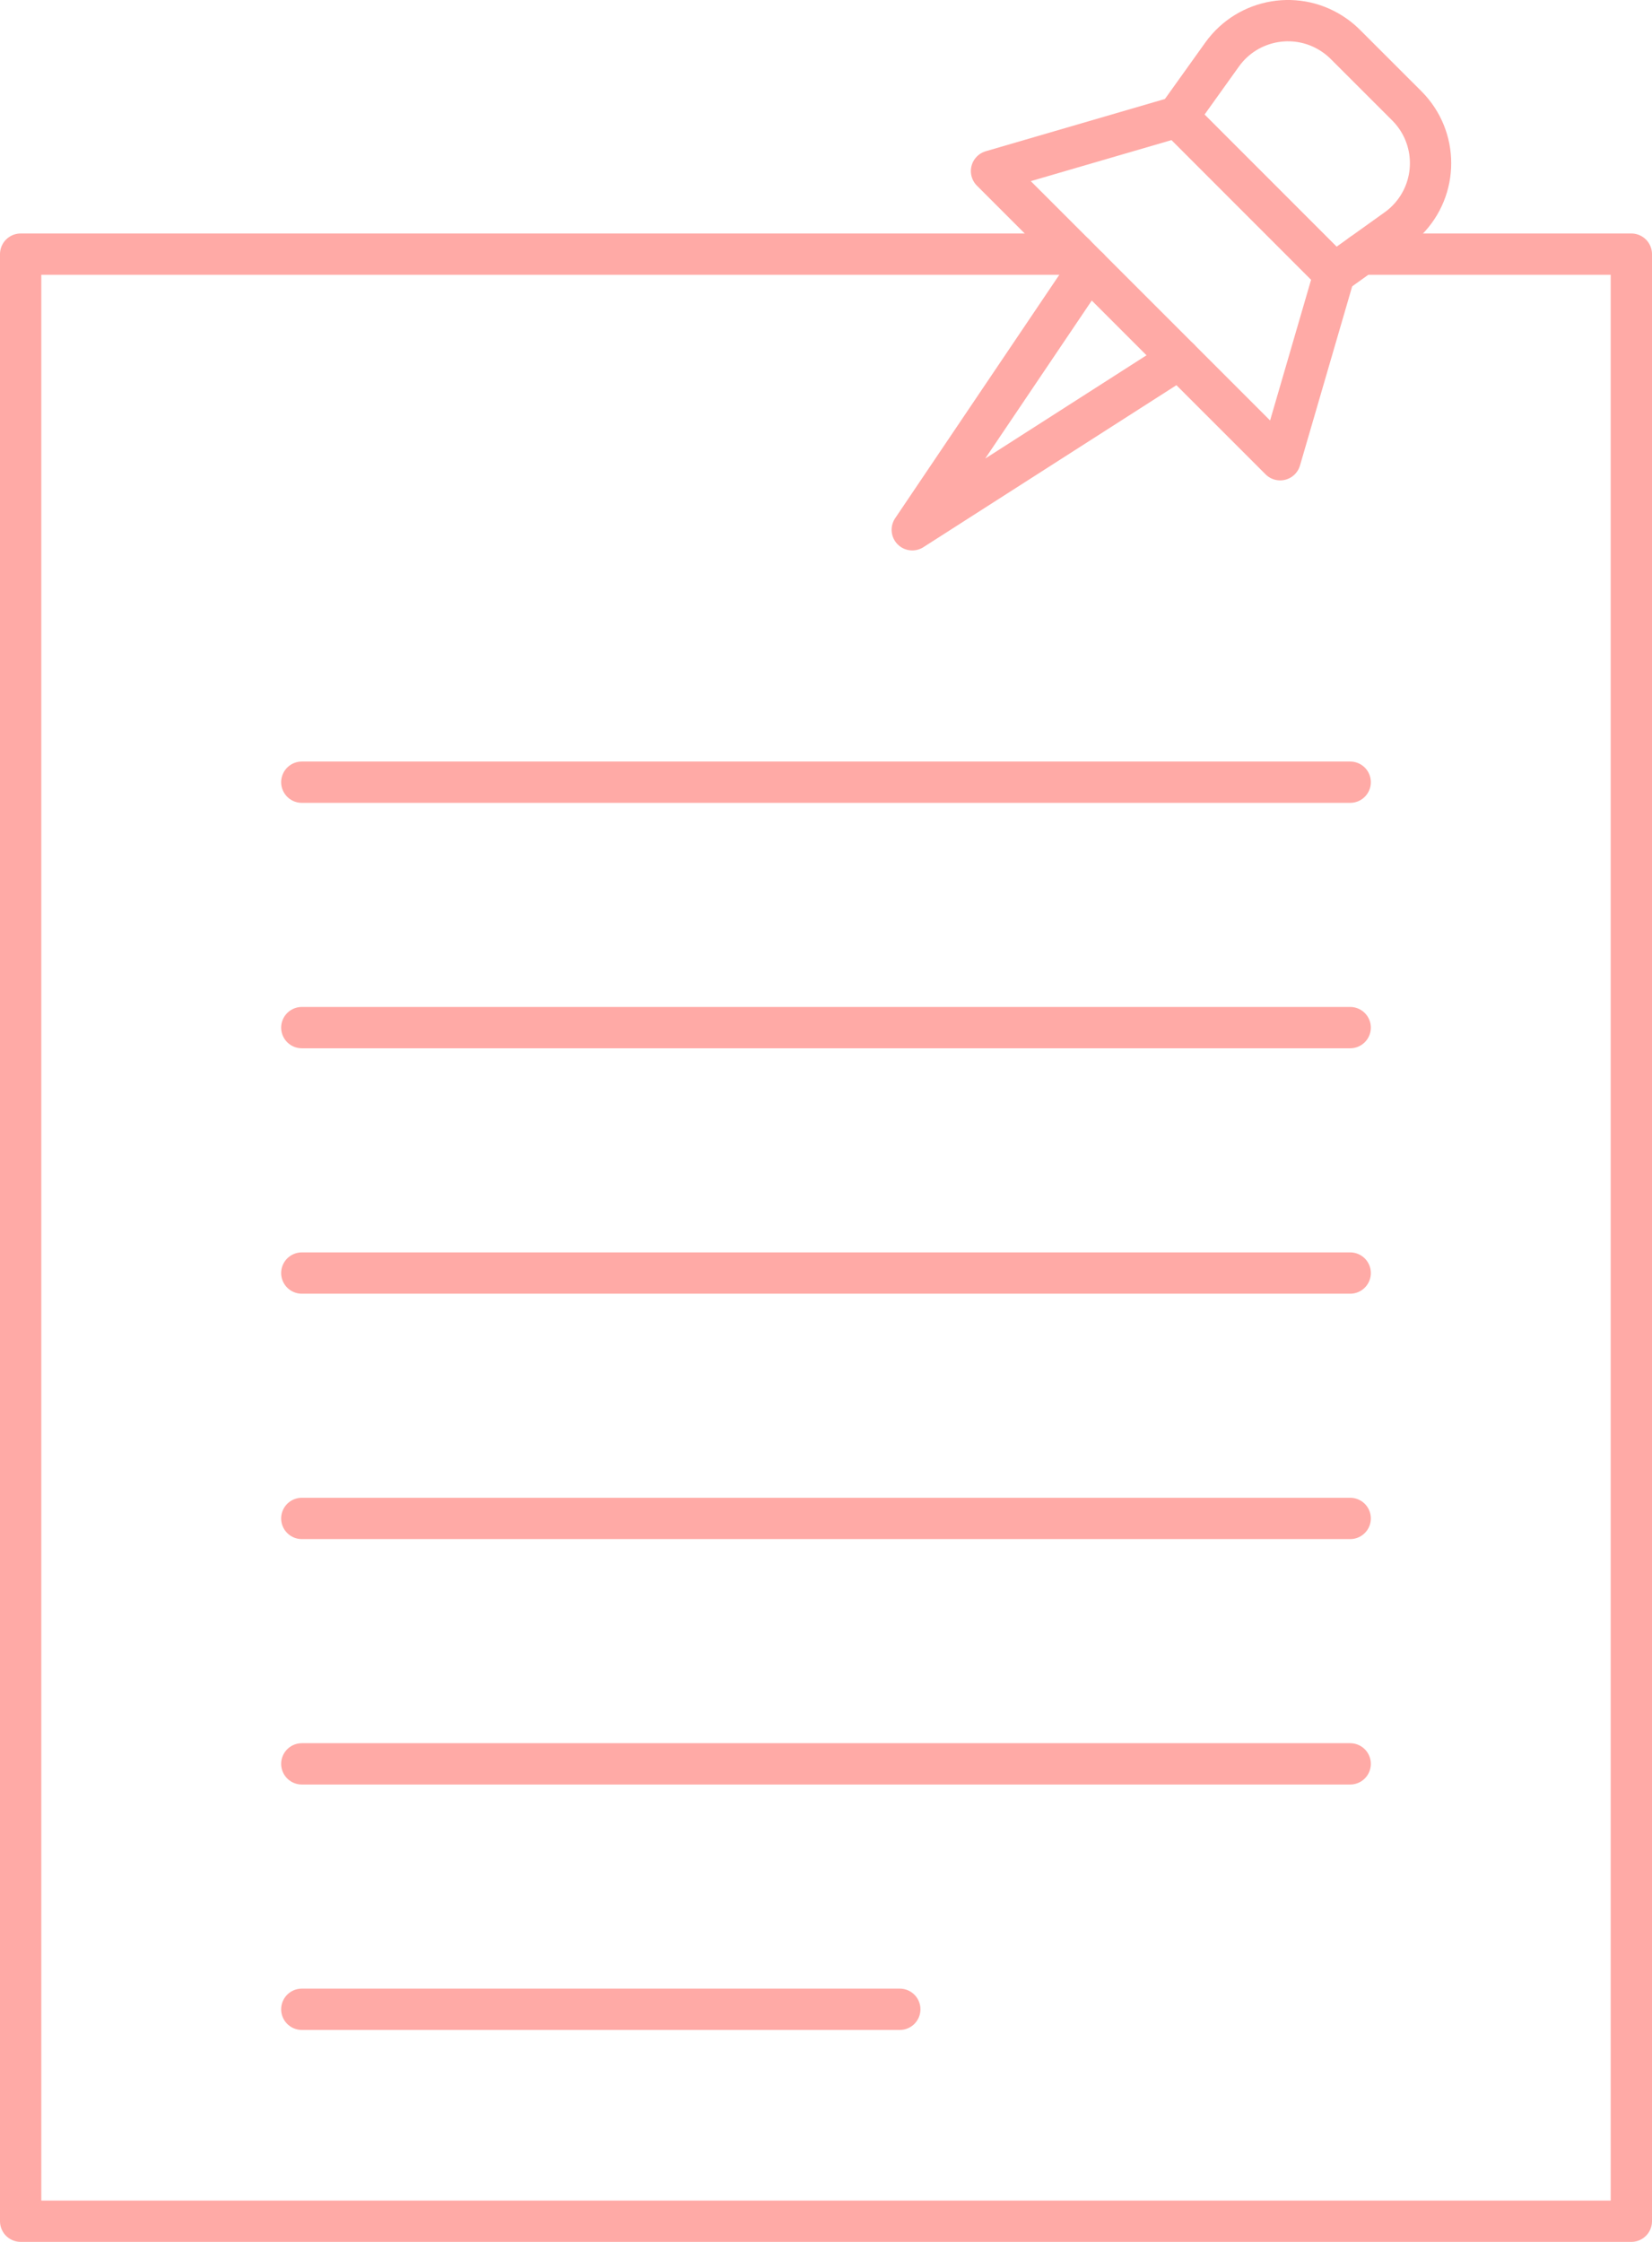 <?xml version="1.0" encoding="UTF-8"?>
<svg id="Layer_1" data-name="Layer 1" xmlns="http://www.w3.org/2000/svg" viewBox="0 0 360 488.42">
  <defs>
    <style>
      .cls-1 {
        fill: none;
        stroke: #ffaaa6;
        stroke-linecap: round;
        stroke-linejoin: round;
        stroke-width: 9px;
      }
    </style>
  </defs>
  <polygon class="cls-1" points="278.97 100.16 216.07 37.27 256.61 25.45 290.78 59.63 278.97 100.16"/>
  <path class="cls-1" d="m290.78,59.63l-34.17-34.18,9.71-13.57c5.68-7.93,16.71-9.76,24.64-4.08.79.56,1.53,1.19,2.21,1.87l13.4,13.39c6.9,6.9,6.9,18.08,0,24.98-.68.68-1.42,1.31-2.21,1.87l-13.58,9.72Z"/>
  <polyline class="cls-1" points="237.24 58.43 198.8 115.42 256.98 78.18"/>
  <polyline class="cls-1" points="296.74 55.37 355.5 55.37 355.5 483.92 4.5 483.92 4.5 55.37 234.18 55.37"/>
  <line class="cls-1" x1="65.77" y1="170.41" x2="294.23" y2="170.41"/>
  <line class="cls-1" x1="65.77" y1="223.88" x2="294.23" y2="223.88"/>
  <line class="cls-1" x1="65.77" y1="277.35" x2="294.23" y2="277.35"/>
  <line class="cls-1" x1="65.77" y1="330.81" x2="294.23" y2="330.81"/>
  <line class="cls-1" x1="65.77" y1="384.28" x2="294.23" y2="384.28"/>
  <line class="cls-1" x1="65.77" y1="437.75" x2="196.08" y2="437.75"/>
</svg>